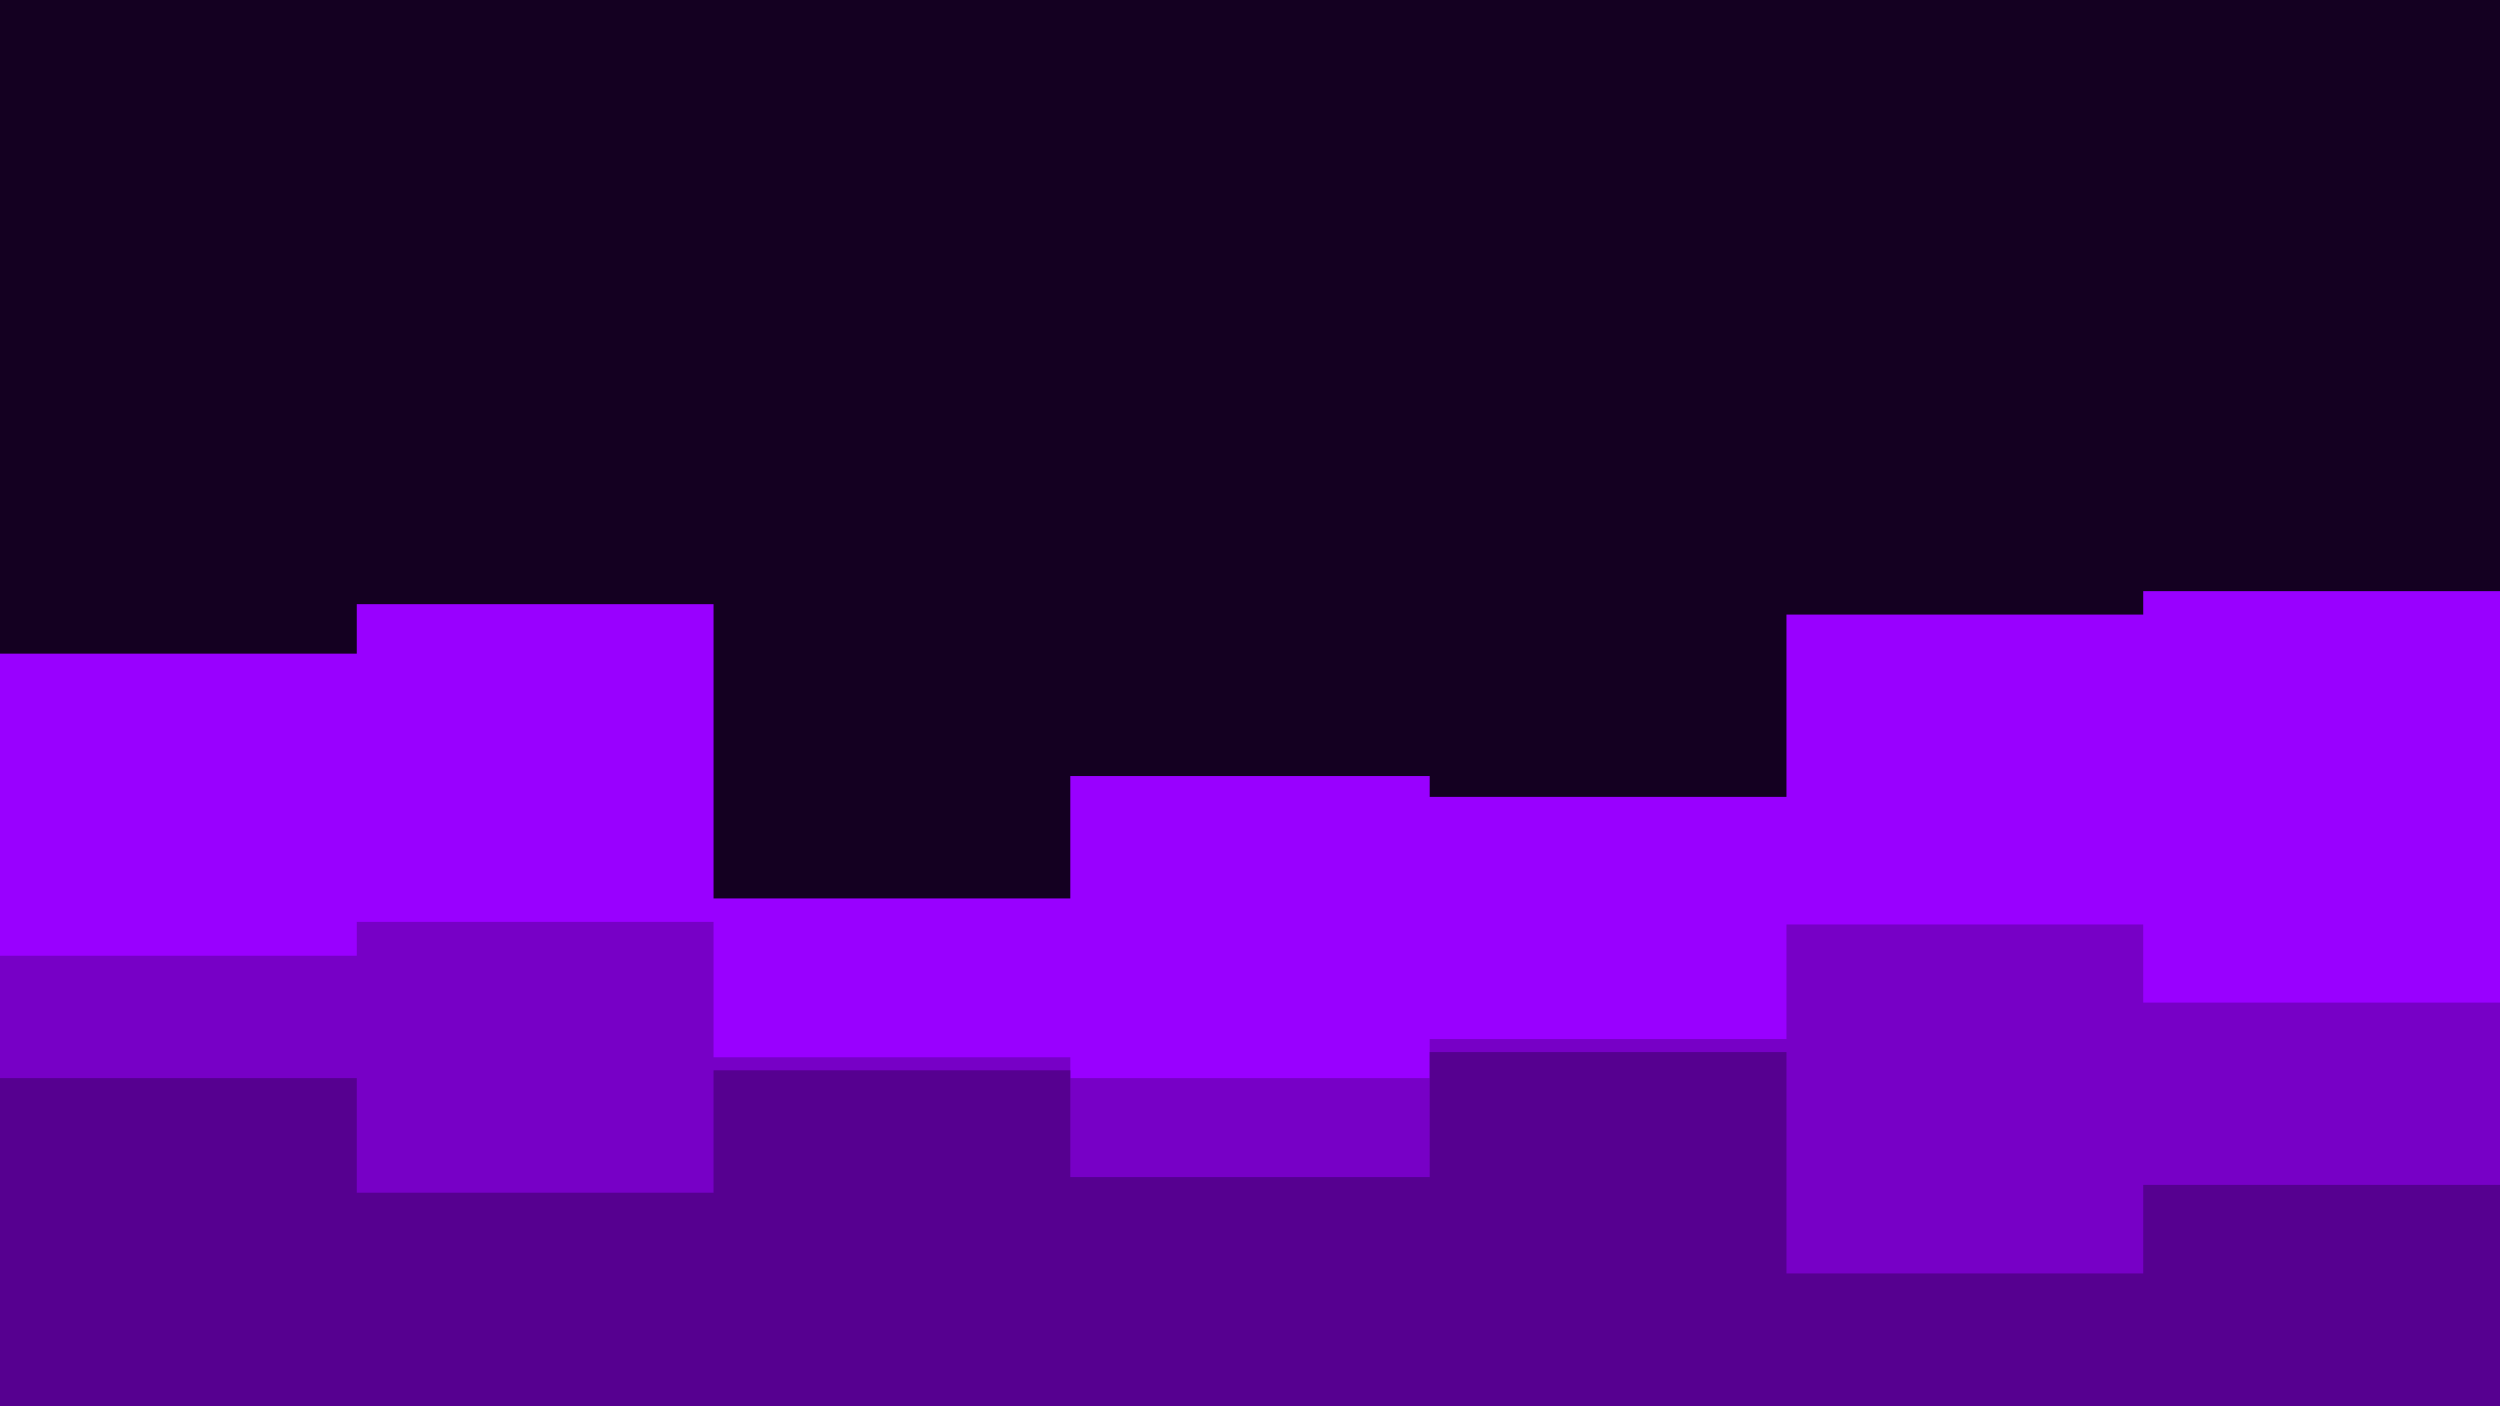 <svg id="visual" viewBox="0 0 960 540" width="960" height="540" xmlns="http://www.w3.org/2000/svg" xmlns:xlink="http://www.w3.org/1999/xlink" version="1.1"><rect x="0" y="0" width="960" height="540" fill="#140021"></rect><path d="M0 251L137 251L137 232L274 232L274 345L411 345L411 298L549 298L549 306L686 306L686 236L823 236L823 227L960 227L960 313L960 541L960 541L823 541L823 541L686 541L686 541L549 541L549 541L411 541L411 541L274 541L274 541L137 541L137 541L0 541Z" fill="#9900ff"></path><path d="M0 367L137 367L137 354L274 354L274 406L411 406L411 414L549 414L549 399L686 399L686 355L823 355L823 385L960 385L960 343L960 541L960 541L823 541L823 541L686 541L686 541L549 541L549 541L411 541L411 541L274 541L274 541L137 541L137 541L0 541Z" fill="#7700c6"></path><path d="M0 414L137 414L137 458L274 458L274 411L411 411L411 452L549 452L549 404L686 404L686 489L823 489L823 455L960 455L960 433L960 541L960 541L823 541L823 541L686 541L686 541L549 541L549 541L411 541L411 541L274 541L274 541L137 541L137 541L0 541Z" fill="#560090"></path></svg>